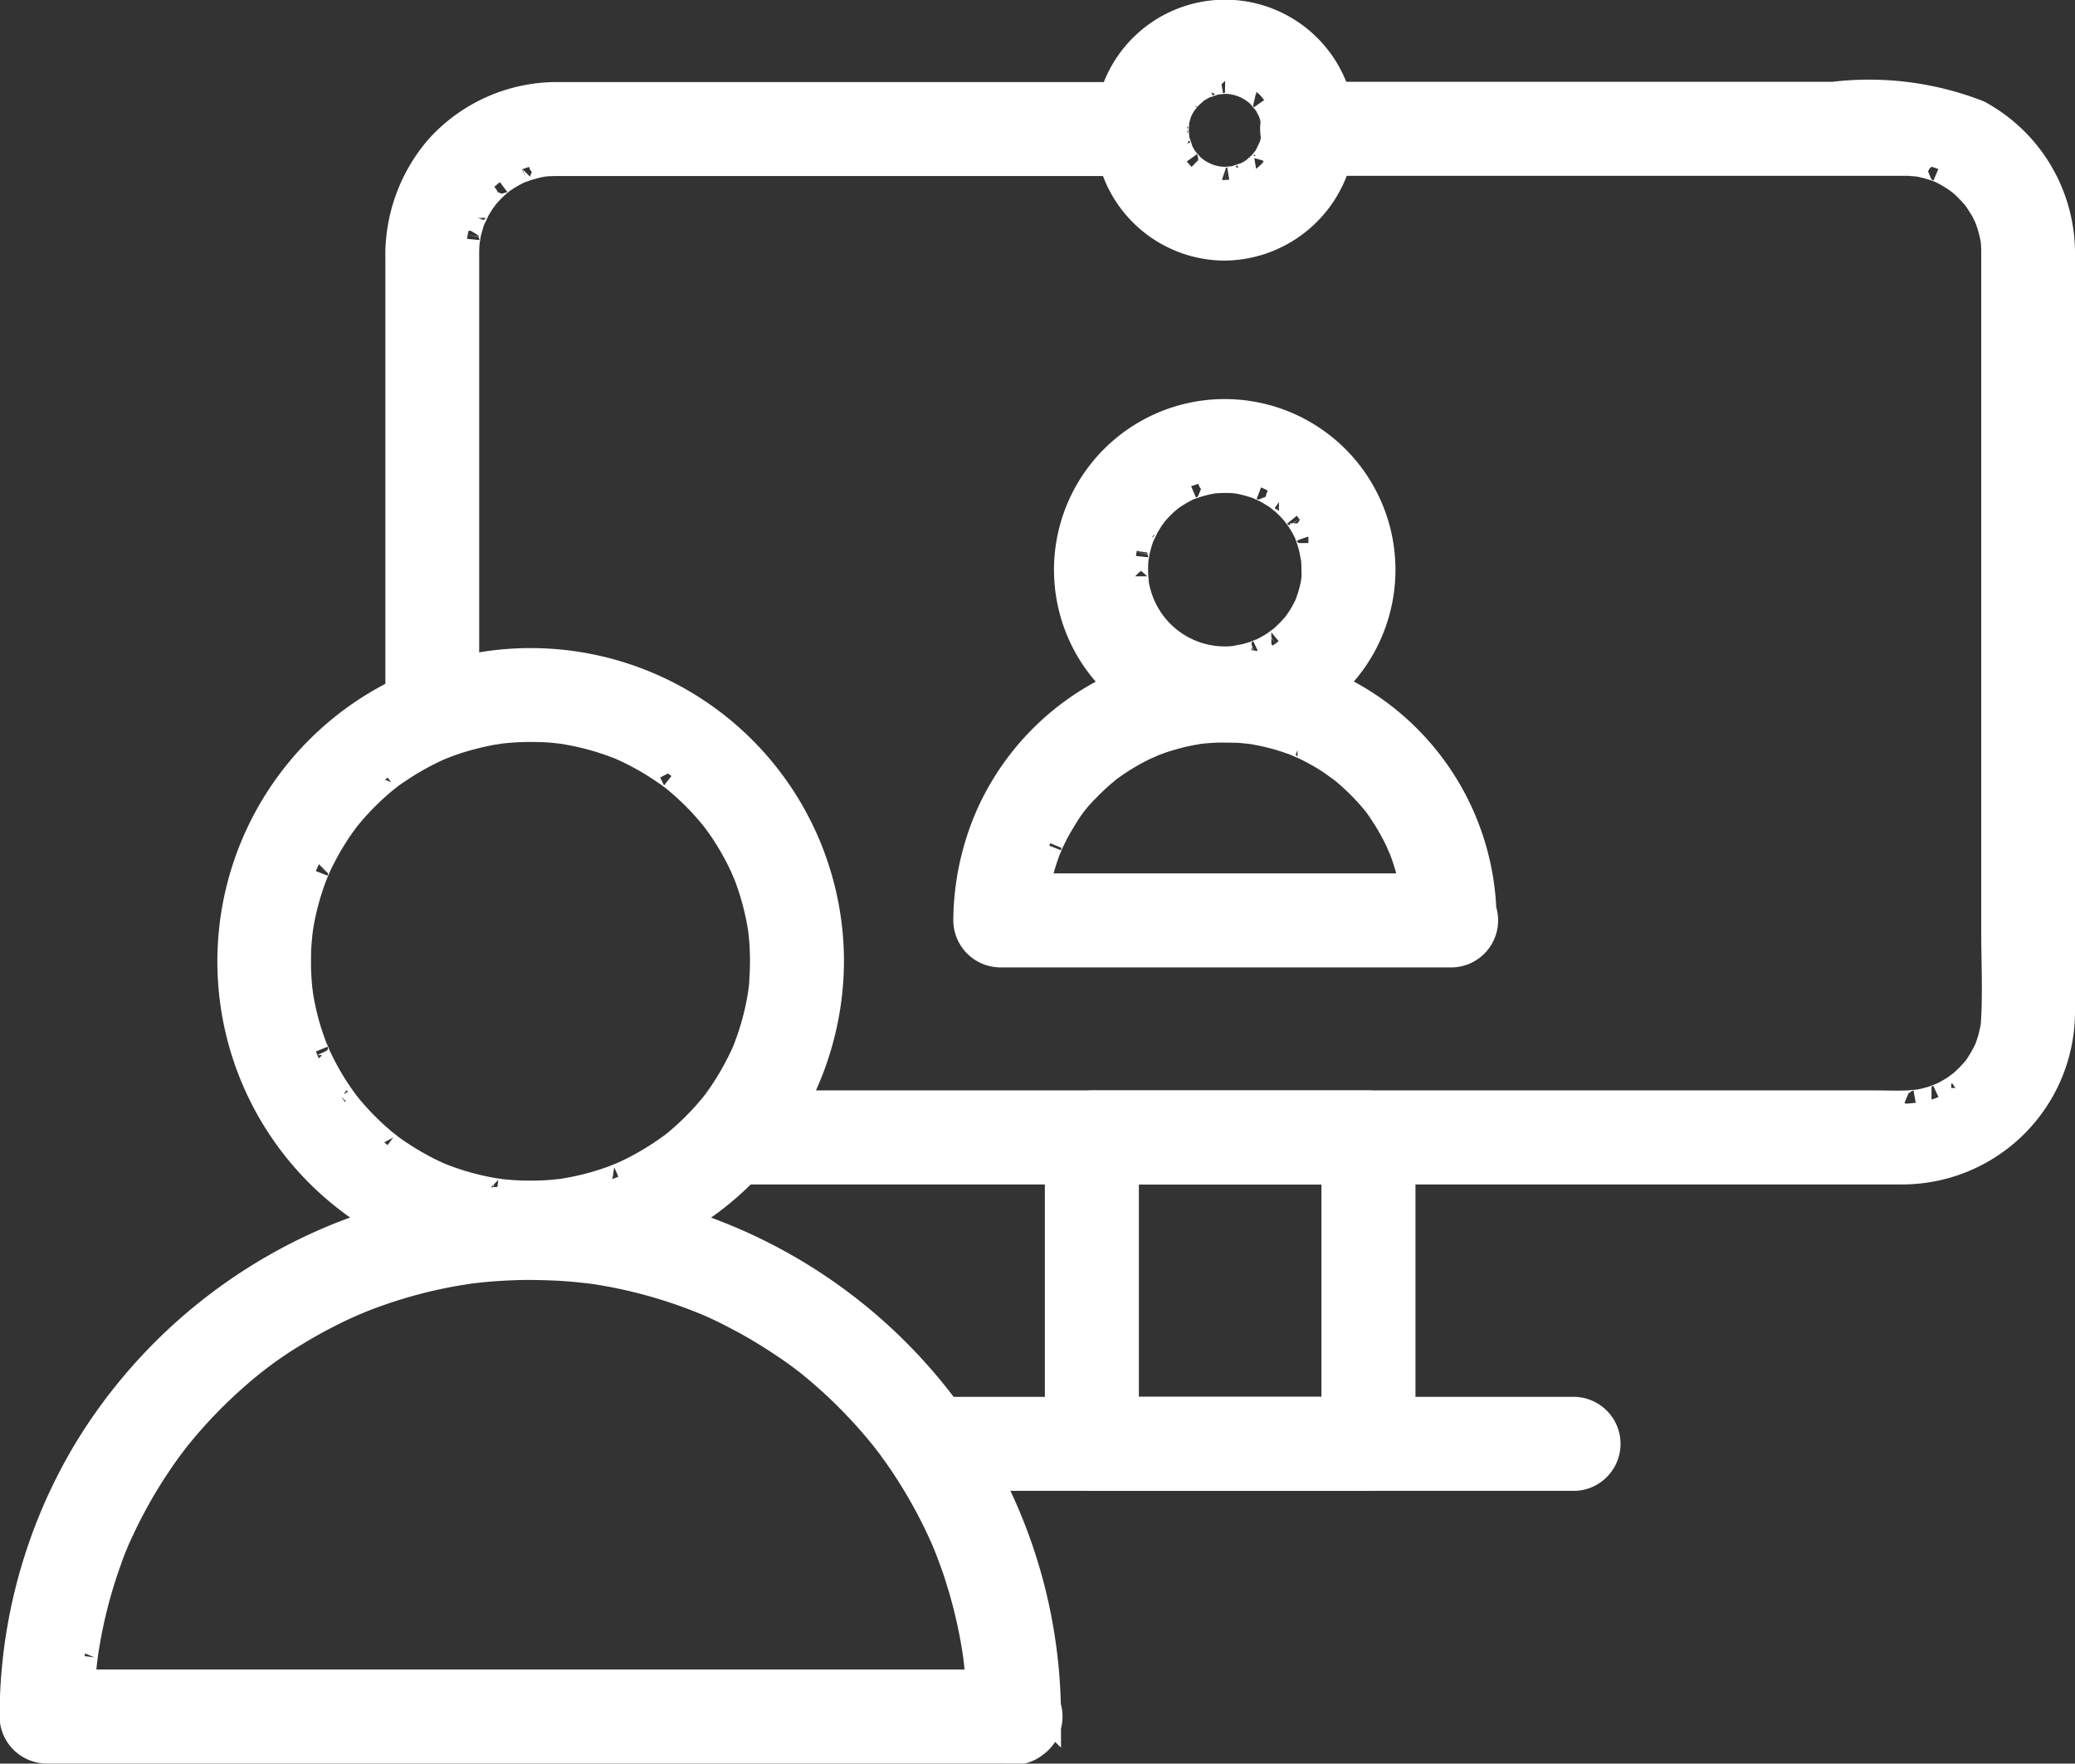 <svg xmlns="http://www.w3.org/2000/svg" width="39.5" height="33.568" viewBox="0 0 39.5 33.568"><rect x="0" y="0" width="39.5" height="33.568" fill="#333333" stroke="none"/><defs><style>.a{fill:#fff;stroke:#fff;stroke-width:0.5px;}</style></defs><g transform="translate(-71.053 -132.42)"><g transform="translate(84.769 134.218)"><g transform="translate(0 0)"><path class="a" d="M364.388,186.79h21.835a3.04,3.04,0,0,0,3.054-3.062V169.3a3.028,3.028,0,0,0-1.589-2.647,5.736,5.736,0,0,0-2.767-.35h-9.986a.645.645,0,1,0,0,1.289h11.413c.025,0,.271.026.145.007a2.33,2.33,0,0,1,.361.089c.009,0,.195.077.074.024.056.024.109.053.163.082s.1.061.155.094c.008.005.166.123.064.042a2.365,2.365,0,0,1,.3.294c.128.146-.066-.1.047.06.035.049.066.1.1.153s.059.106.086.16c.088.175-.039-.114.03.071a2.332,2.332,0,0,1,.1.358c.04.2-.008-.124.011.079.006.064.008.129.008.193v12.919c0,.588.032,1.185-.008,1.772-.014.2.024-.12-.011.079-.011.061-.027.122-.042.182s-.036.118-.056.176c-.065.186.053-.106-.03.071a2.357,2.357,0,0,1-.183.313c-.109.161.078-.089-.047.06a2.36,2.36,0,0,1-.166.174c-.043.042-.089.081-.135.119.1-.083-.055.036-.064.042a2.355,2.355,0,0,1-.318.175c.119-.056-.064.021-.074.024-.058.02-.118.036-.178.051s-.122.027-.183.038c.125-.022-.119.006-.145.007-.22.009-.442,0-.663,0h-21.3a.645.645,0,0,0,0,1.289Z" transform="translate(-363.743 -166.294)"/></g></g><g transform="translate(78.638 134.228)"><g transform="translate(0 0)"><path class="a" d="M231.9,178.185v-8.661c0-.092.005-.184.014-.276-.013.135.015-.065.017-.077.012-.061.03-.12.047-.18s.039-.117.06-.174c-.043.115.053-.1.064-.121.029-.053.061-.1.094-.155.005-.008.123-.166.042-.064a2.368,2.368,0,0,1,.248-.261c.007-.007.16-.13.056-.051.048-.036.1-.069.15-.1s.1-.061.158-.09q.054-.028.109-.053-.091.037.016,0a2.334,2.334,0,0,1,.358-.1c.2-.04-.124.008.079-.011.064-.006.128-.007.193-.008H244.76a.645.645,0,0,0,0-1.289H233.655a3.037,3.037,0,0,0-2.287,1.009,3.122,3.122,0,0,0-.754,2.109v8.558a.645.645,0,1,0,1.289,0Z" transform="translate(-230.613 -166.51)"/></g></g><g transform="translate(91.193 153.425)"><g transform="translate(0 0)"><path class="a" d="M508.536,584.069V589.9l.645-.645h-5.265l.645.645v-5.832l-.645.645h5.265a.645.645,0,0,0,0-1.289h-5.265a.651.651,0,0,0-.645.645V589.9a.651.651,0,0,0,.645.645h5.265a.651.651,0,0,0,.645-.645v-5.832a.645.645,0,0,0-1.289,0Z" transform="translate(-503.271 -583.424)"/></g></g><g transform="translate(88.186 159.257)"><g transform="translate(0 0)"><path class="a" d="M438.6,711.369h12.2a.645.645,0,0,0,0-1.289H438.6a.645.645,0,0,0,0,1.289Z" transform="translate(-437.954 -710.08)"/></g></g><g transform="translate(75.443 145.01)"><g transform="translate(0)"><path class="a" d="M171.354,406.359c0,.128-.006.256-.014.384,0,.063-.011.126-.018.189-.022.206.021-.125-.011.078a5.042,5.042,0,0,1-.192.78c-.019.058-.04.116-.061.173,0,.009-.078.2-.026.072-.047.112-.1.221-.156.329a5.079,5.079,0,0,1-.412.665c-.115.16.077-.094-.046.06-.037.047-.076.092-.115.138-.078.091-.161.178-.245.263s-.173.166-.263.245c-.045.04-.091.078-.138.116s-.062.05-.012.01l-.1.071a5.073,5.073,0,0,1-.616.377c-.107.056-.218.107-.329.156.122-.053-.063.022-.072.026-.076.029-.154.055-.231.08a5.045,5.045,0,0,1-.722.173c-.2.034.128-.013-.078.011-.063.007-.126.013-.189.018-.149.012-.3.015-.449.014-.128,0-.256-.009-.383-.019-.063-.005-.126-.013-.189-.02.137.016-.067-.013-.077-.014a5.037,5.037,0,0,1-.777-.2c-.058-.02-.115-.041-.172-.063-.187-.071.112.051-.071-.029-.111-.048-.219-.1-.326-.159a5.067,5.067,0,0,1-.659-.42c.106.078-.05-.042-.058-.048-.046-.038-.091-.078-.136-.117-.09-.079-.176-.163-.26-.248s-.164-.175-.242-.266c-.039-.046-.076-.092-.114-.139.077.1-.065-.092-.078-.111a5.066,5.066,0,0,1-.37-.621c-.028-.054-.053-.109-.079-.164,0-.009-.081-.193-.031-.069-.054-.132-.1-.267-.143-.4a5.047,5.047,0,0,1-.164-.725c.021.137-.007-.069-.008-.079-.007-.063-.011-.127-.015-.19-.01-.15-.011-.3-.008-.45,0-.128.012-.255.024-.382,0-.01.028-.216.008-.079.009-.062.02-.124.031-.185a5.032,5.032,0,0,1,.211-.773c.02-.058.043-.114.065-.171-.049.124.027-.06.031-.069.05-.11.106-.218.163-.324s.12-.209.185-.31c.032-.051.066-.1.1-.15.013-.018.154-.208.078-.11a5.1,5.1,0,0,1,.484-.531c.086-.083.177-.162.269-.239.007-.006.163-.127.058-.048.064-.049.129-.094.2-.14a5.075,5.075,0,0,1,.625-.363c.054-.027.11-.052.165-.077.182-.082-.115.045.071-.028.133-.052.269-.1.406-.138.118-.035.239-.064.359-.091.061-.013.122-.025.183-.036.01,0,.214-.032.077-.014a5.137,5.137,0,0,1,.829-.036c.127,0,.254.015.381.029.206.022-.125-.021.078.011.062.01.123.022.184.034a5.025,5.025,0,0,1,.769.22c.009,0,.2.078.072.026.056.024.111.049.166.075.11.051.216.108.322.167s.207.123.308.189c.05.033.1.068.148.1.008.005.165.124.061.043a5.113,5.113,0,0,1,.531.484c.083.086.162.177.239.269.006.007.128.163.048.058.036.048.071.1.106.146a5.087,5.087,0,0,1,.37.621c.028.054.053.109.079.164,0,.009.082.193.031.069.046.113.086.229.124.345a5.051,5.051,0,0,1,.173.722c.034.2-.013-.128.011.078.007.063.013.126.018.189.01.128.013.256.014.384a.645.645,0,0,0,1.289,0,5.714,5.714,0,1,0-1.848,4.208,5.765,5.765,0,0,0,1.848-4.208.645.645,0,0,0-1.289,0Z" transform="translate(-161.217 -400.656)"/></g></g><g transform="translate(71.303 155.241)"><path class="a" d="M91,632.714a9.857,9.857,0,0,0-2.009-5.955,9.979,9.979,0,0,0-5.173-3.53,9.844,9.844,0,0,0-6.381.363,10,10,0,0,0-4.742,4.063,9.878,9.878,0,0,0-1.4,5.058.65.65,0,0,0,.645.645H90.359a.645.645,0,1,0,0-1.289H71.948l.645.645q0-.386.032-.771c.01-.127.024-.253.039-.379-.016.136.01-.069.012-.079.012-.083.027-.165.041-.248a9.148,9.148,0,0,1,.4-1.494,5.438,5.438,0,0,1,.238-.58c.11-.239.233-.472.363-.7.12-.21.25-.414.386-.614.068-.1.138-.2.21-.294.005-.007.126-.165.045-.061.049-.063.1-.126.151-.188a9.278,9.278,0,0,1,1.049-1.076,7.483,7.483,0,0,1,1.133-.825c.207-.127.419-.244.635-.354.108-.055.218-.107.329-.158l.167-.074c-.114.05.108-.044.128-.052a9.152,9.152,0,0,1,1.478-.442c.123-.026.246-.048.369-.069l.187-.029c.205-.031-.128.015.079-.01.275-.033.552-.051.828-.06.258-.008.517,0,.775.011.128.007.255.017.382.029l.189.02q.117.015.017,0l.125.018a9.151,9.151,0,0,1,1.51.364c.117.038.232.08.347.123l.171.067c.008,0,.194.082.072.029.242.1.479.221.711.345.213.114.421.239.625.37.1.065.2.133.3.2l.147.106c.018.013.207.157.11.081a9.258,9.258,0,0,1,1.1,1.02c.164.177.318.361.468.55-.081-.1.04.054.045.061.036.048.071.1.106.146.082.114.161.231.237.349a9.189,9.189,0,0,1,.715,1.336c-.053-.122.026.063.029.072.031.076.06.152.088.229.05.134.1.27.14.407a9.139,9.139,0,0,1,.236.9c.03.143.056.287.079.431.01.062.019.125.028.187-.018-.128.013.12.015.143a9.314,9.314,0,0,1,.05.961.645.645,0,1,0,1.289,0Z" transform="translate(-71.303 -622.863)"/></g><g transform="translate(91.384 140.254)"><g transform="translate(0 0)"><path class="a" d="M512.117,300.388c0,.065,0,.129-.008.193-.014.2.024-.12-.011.08a2.337,2.337,0,0,1-.1.359c-.065.187.053-.106-.03.072-.026.055-.056.108-.086.161s-.064.1-.1.153-.047.065-.008.014q-.038.047-.079.092a2.383,2.383,0,0,1-.262.249c.1-.083-.056.036-.064.042-.05.034-.1.064-.156.094s-.108.056-.163.082c.119-.056-.065.021-.074.025-.059.02-.119.036-.179.052-.024.006-.264.047-.138.032a1.717,1.717,0,0,1-1.924-1.3c-.016-.061-.027-.122-.038-.184.024.134,0-.071,0-.082a2.383,2.383,0,0,1,.01-.386c-.013.134.015-.066.017-.077.013-.061.03-.121.047-.18s.039-.117.061-.175c-.043.114.053-.1.065-.122.029-.053.061-.1.094-.156.005-.008.123-.166.042-.064a2.371,2.371,0,0,1,.249-.262c.007-.007.16-.13.057-.052.048-.036.1-.069.15-.1s.1-.061.158-.09q.054-.028.11-.053-.09.037.016,0a2.338,2.338,0,0,1,.359-.1c.2-.041-.124.008.08-.011.064-.006.129-.007.193-.008s.129,0,.193.008c.2.014-.12-.024.08.011a2.343,2.343,0,0,1,.416.12c-.122-.046.059.031.069.036.054.027.106.059.158.09s.1.066.15.1c-.105-.075.049.045.057.052a2.379,2.379,0,0,1,.249.262c-.083-.1.036.056.042.064a2.368,2.368,0,0,1,.123.209q.028.054.053.11-.037-.09,0,.016a2.373,2.373,0,0,1,.072.237c.006.024.047.264.032.138a2.387,2.387,0,0,1,.014.257.645.645,0,1,0,1.289,0,3,3,0,1,0-5.705,1.3,3,3,0,0,0,5.705-1.3.645.645,0,1,0-1.289,0Z" transform="translate(-507.419 -297.387)"/></g></g><g transform="translate(89.447 145.02)"><g transform="translate(0 0)"><path class="a" d="M475.182,405.794a4.921,4.921,0,0,0-9.4-2.033,5.068,5.068,0,0,0-.442,2.033.65.65,0,0,0,.645.645h8.556a.645.645,0,1,0,0-1.289h-8.556l.645.645c0-.129.007-.257.017-.386,0-.009.026-.216.007-.081.009-.062.02-.124.032-.186a4.245,4.245,0,0,1,.228-.771c-.048.123.029-.062.033-.07.026-.055.053-.109.081-.164.056-.108.118-.212.182-.315a2.579,2.579,0,0,1,.421-.533c.083-.088.171-.17.261-.25.045-.04.092-.079.138-.117.153-.125-.1.071.061-.046a4.282,4.282,0,0,1,.679-.4c.008,0,.192-.083.07-.033.057-.023.115-.044.172-.065.116-.042.235-.076.355-.108s.244-.056.367-.077c.2-.035-.127.012.079-.011.085-.009.17-.015.255-.019.129-.007.259,0,.388,0,.064,0,.128.008.192.013.009,0,.216.026.081.007a4.247,4.247,0,0,1,.784.195c.058.02.115.042.172.065-.123-.048.062.029.07.033.11.051.217.109.323.169s.206.127.306.2c.007,0,.167.123.064.043.064.049.125.1.185.154a4.306,4.306,0,0,1,.5.522c.125.153-.071-.1.046.061.036.049.069.1.1.149.079.118.149.241.215.366.029.054.055.109.081.164,0,.008.083.192.033.07.047.114.086.231.123.348s.066.24.093.361c.013.061.024.123.035.185q.018.116,0,.016.008.063.013.127c.012.128.016.257.017.386a.645.645,0,0,0,1.289,0Z" transform="translate(-465.337 -400.876)"/></g></g><g transform="translate(92.14 132.67)"><g transform="translate(0 0)"><path class="a" d="M527.005,134.9q0,.064-.005.127.018-.1,0,.014a1.574,1.574,0,0,1-.066.235c.04-.116-.051.092-.065.117s-.042.067-.065.1c.073-.107-.041.042-.051.053s-.194.166-.095.093a1.591,1.591,0,0,1-.259.149c.112-.054-.107.027-.133.034s-.081.018-.121.024c.135-.024-.067,0-.08,0a.972.972,0,0,1-.646-.255c-.019-.018-.166-.194-.093-.095a1.586,1.586,0,0,1-.149-.259c.054.112-.027-.107-.034-.133s-.018-.08-.024-.121c.024.135,0-.067,0-.08s.022-.237,0-.113a1.575,1.575,0,0,1,.063-.24q.04-.107.005-.015.027-.055.057-.107t.065-.1c-.07.105.042-.047.051-.057s.192-.17.1-.1a1.589,1.589,0,0,1,.261-.153c-.108.052.11-.03.136-.037s.082-.018.123-.025c-.133.024.072,0,.083,0a.973.973,0,0,1,.657.266c.019.018.162.2.093.1q.035.05.065.1c.005.009.092.186.041.065a1.579,1.579,0,0,1,.072.236q.021.115.007.015a1.517,1.517,0,0,1,.008.159.645.645,0,1,0,1.289,0,2.233,2.233,0,1,0-2.233,2.233,2.265,2.265,0,0,0,2.233-2.233.645.645,0,1,0-1.289,0Z" transform="translate(-523.828 -132.67)"/></g></g></g></svg>